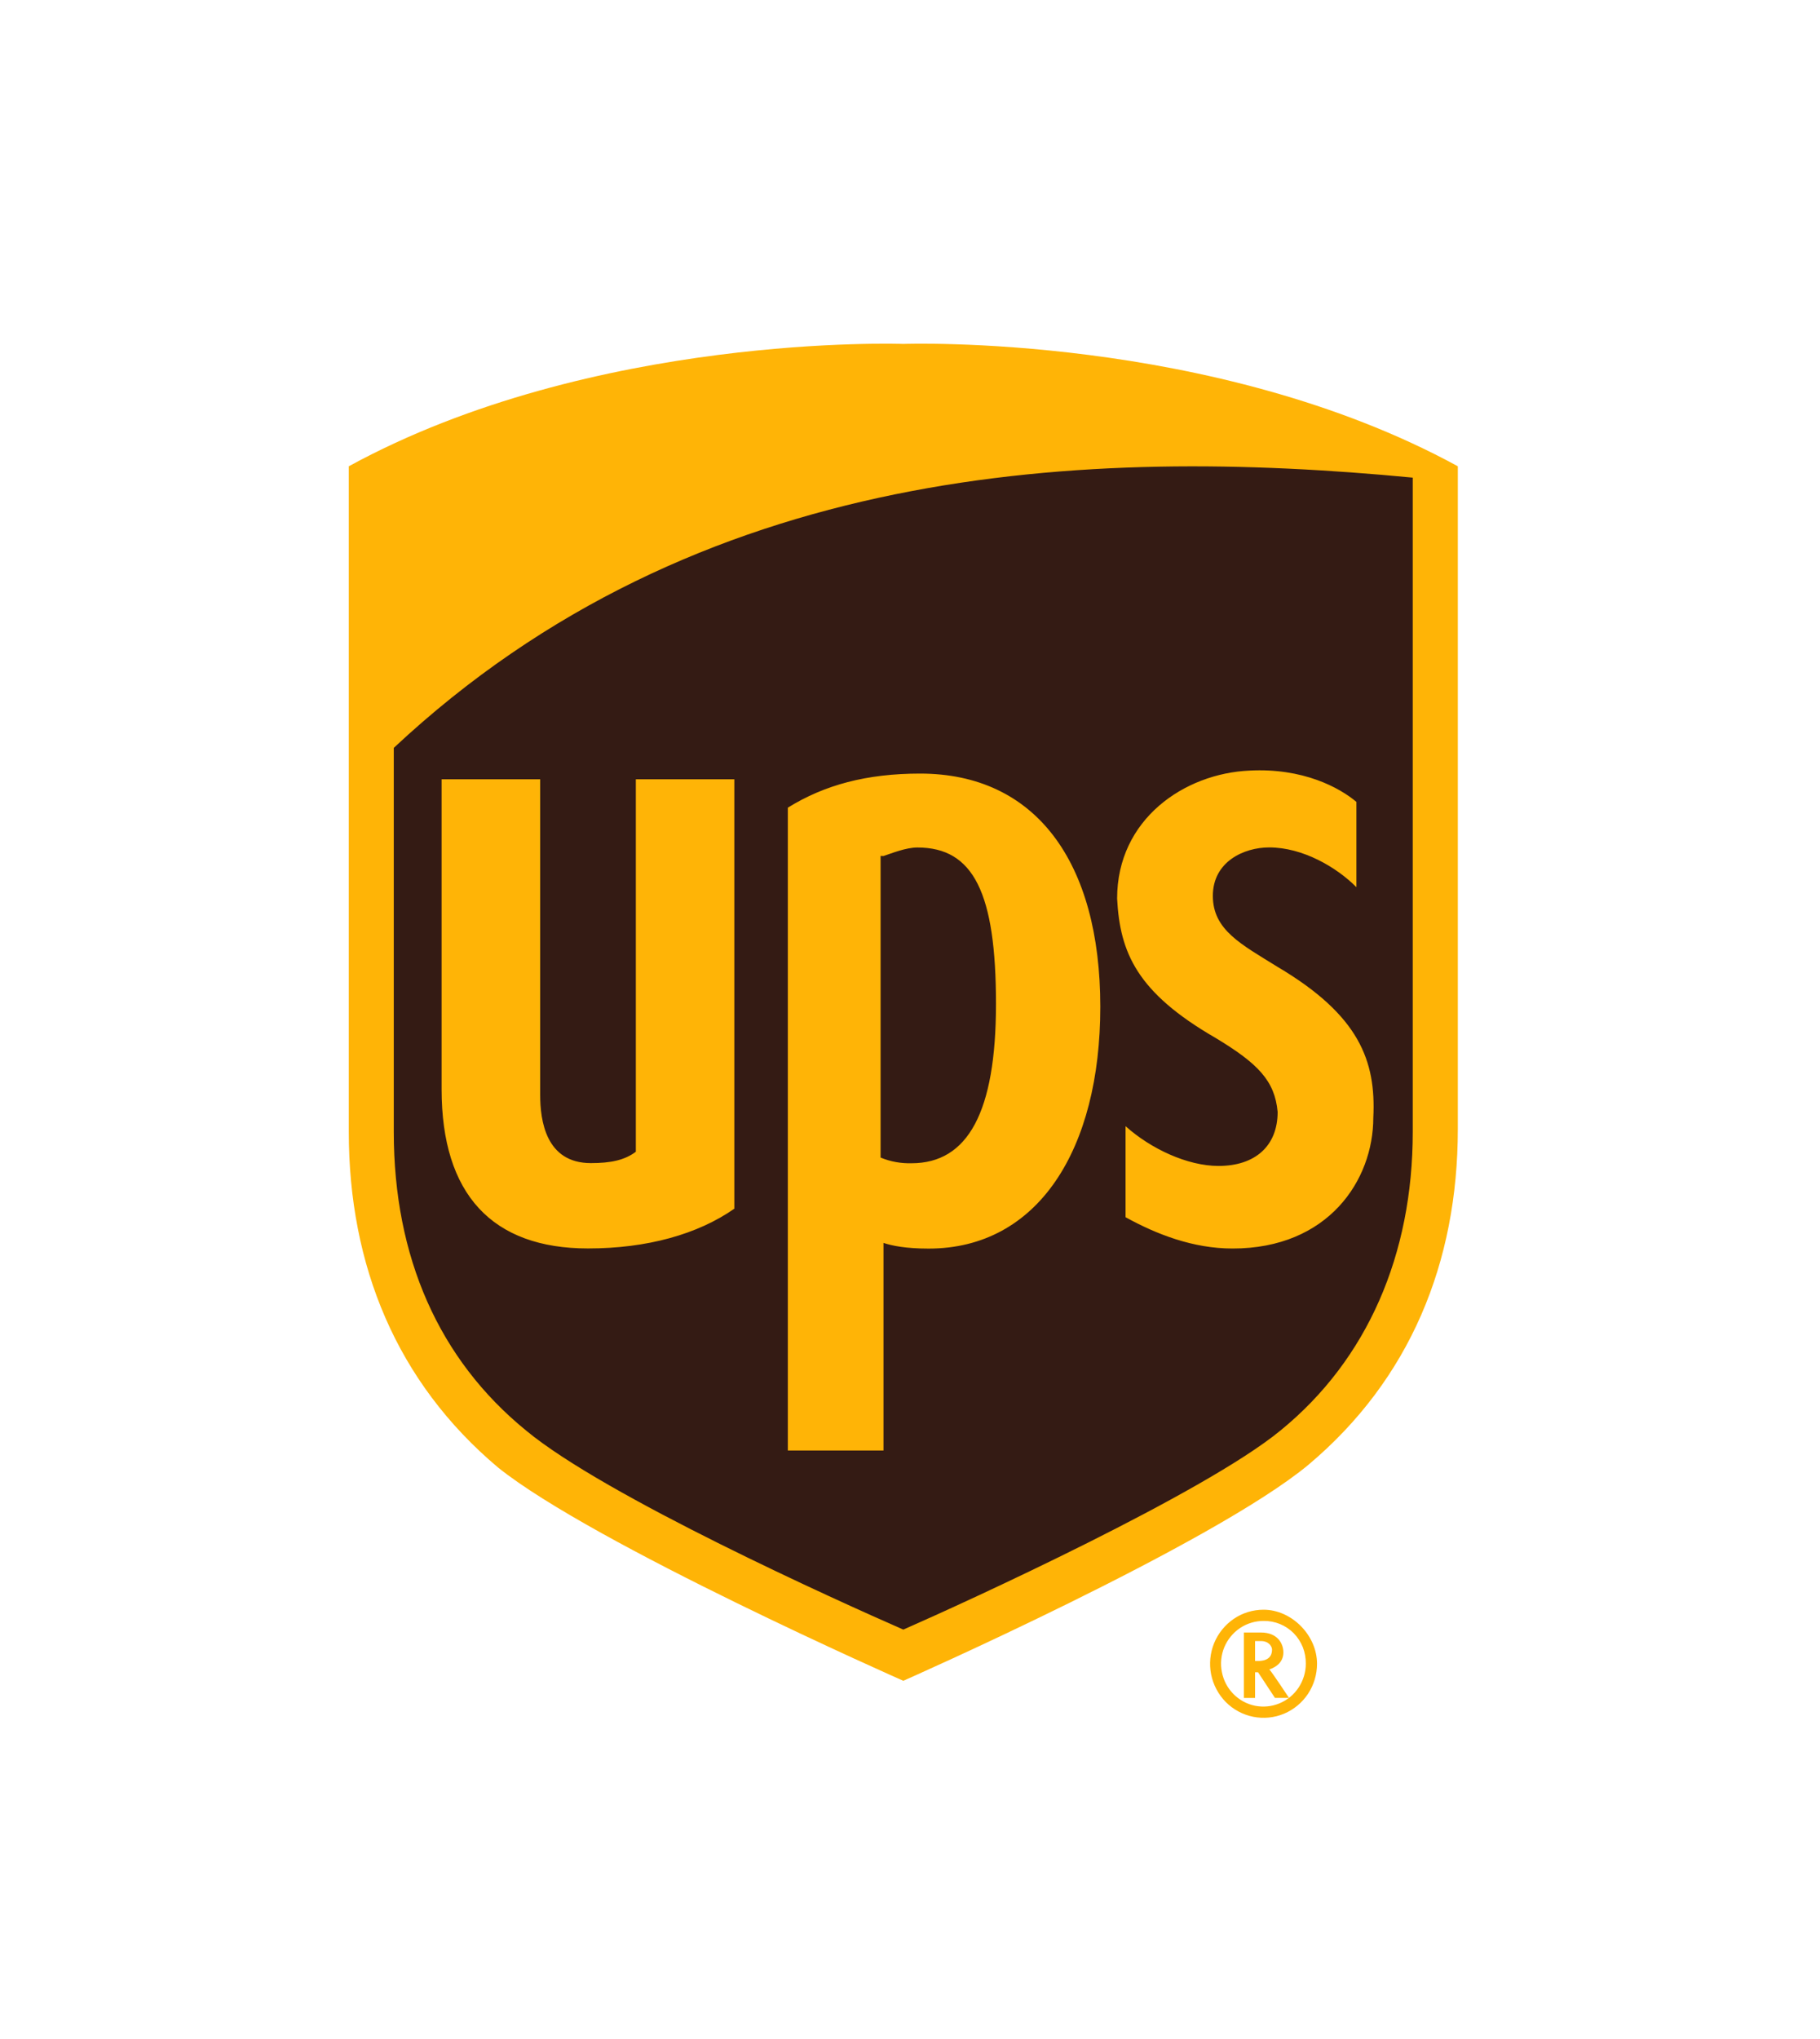 <svg width="25" height="28" viewBox="0 0 25 28" fill="none" xmlns="http://www.w3.org/2000/svg">
<g filter="url(#filter0_d_324_36654)">
<path d="M12.408 18.886C12.562 18.808 16.583 17.05 17.86 15.995C19.174 14.904 19.87 13.339 19.87 11.464V2.676L19.754 2.637C16.545 0.879 12.562 0.996 12.369 0.996C12.214 0.996 8.232 0.879 5.023 2.637L4.945 2.676V11.504C4.945 13.378 5.641 14.941 6.956 16.035C8.232 17.089 12.253 18.848 12.408 18.886Z" fill="#341B14"/>
<path d="M12.408 19.081C12.408 19.081 8.154 17.206 6.84 16.151C5.448 14.979 4.791 13.379 4.791 11.541V2.403C8.154 0.567 12.408 0.723 12.408 0.723C12.408 0.723 16.661 0.567 20.025 2.403V11.504C20.025 13.339 19.367 14.941 17.975 16.113C16.661 17.205 12.408 19.081 12.408 19.081V19.081ZM5.409 11.543C5.409 13.261 6.028 14.668 7.226 15.644C8.307 16.543 11.518 17.988 12.408 18.378C13.297 17.988 16.544 16.503 17.589 15.644C18.787 14.668 19.406 13.222 19.406 11.543V2.559C14.921 2.13 9.585 2.364 5.409 6.27V11.543V11.543Z" fill="#FFB406"/>
<path d="M16.699 10.254C17.281 10.605 17.511 10.842 17.55 11.269C17.55 11.738 17.24 12.011 16.738 12.011C16.312 12.011 15.809 11.777 15.461 11.465V12.715C15.887 12.95 16.389 13.145 16.931 13.145C18.246 13.145 18.864 12.207 18.864 11.348C18.903 10.567 18.671 9.942 17.55 9.278C17.047 8.966 16.66 8.77 16.66 8.302C16.66 7.833 17.086 7.637 17.434 7.637C17.898 7.637 18.362 7.911 18.632 8.183V7.012C18.4 6.816 17.898 6.543 17.163 6.582C16.273 6.621 15.345 7.246 15.345 8.34C15.384 9.082 15.616 9.629 16.699 10.254ZM12.136 13.068C12.252 13.107 12.446 13.146 12.755 13.146C14.263 13.146 15.114 11.779 15.114 9.826C15.114 7.833 14.224 6.623 12.639 6.623C11.905 6.623 11.325 6.779 10.822 7.091V15.919H12.136V13.068V13.068ZM12.136 7.755C12.252 7.716 12.446 7.638 12.601 7.638C13.374 7.638 13.681 8.263 13.681 9.787C13.681 11.271 13.295 11.974 12.521 11.974C12.376 11.978 12.231 11.952 12.096 11.896V7.754L12.136 7.755ZM8.077 13.144C8.889 13.144 9.585 12.949 10.087 12.598V6.701H8.734V11.816C8.579 11.933 8.386 11.972 8.116 11.972C7.497 11.972 7.42 11.386 7.42 11.035V6.701H6.066V10.957C6.066 12.402 6.762 13.144 8.077 13.144V13.144ZM17.086 18.418V19.317H17.24V18.964H17.281L17.513 19.316H17.706C17.706 19.316 17.474 18.964 17.436 18.925C17.552 18.886 17.629 18.808 17.629 18.691C17.629 18.574 17.552 18.418 17.32 18.418L17.086 18.418ZM17.318 18.535C17.434 18.535 17.473 18.614 17.473 18.653C17.473 18.731 17.434 18.809 17.279 18.809H17.24V18.535H17.318Z" fill="#FFB406"/>
<path d="M17.937 18.847C17.937 18.963 17.902 19.077 17.838 19.174C17.774 19.271 17.683 19.346 17.577 19.39C17.47 19.435 17.353 19.446 17.24 19.424C17.127 19.401 17.024 19.345 16.942 19.262C16.861 19.18 16.806 19.075 16.784 18.96C16.761 18.846 16.773 18.728 16.817 18.621C16.862 18.513 16.937 18.422 17.033 18.357C17.129 18.293 17.241 18.259 17.357 18.259C17.433 18.258 17.51 18.272 17.581 18.301C17.652 18.33 17.716 18.373 17.771 18.428C17.825 18.483 17.867 18.549 17.896 18.62C17.924 18.692 17.938 18.77 17.937 18.847ZM17.357 18.105C17.211 18.105 17.069 18.148 16.948 18.23C16.828 18.312 16.734 18.427 16.678 18.563C16.622 18.699 16.608 18.848 16.636 18.992C16.665 19.136 16.735 19.268 16.837 19.372C16.94 19.476 17.071 19.546 17.213 19.575C17.356 19.604 17.504 19.589 17.638 19.533C17.772 19.477 17.887 19.381 17.968 19.259C18.048 19.137 18.091 18.994 18.091 18.847C18.091 18.456 17.743 18.105 17.357 18.105Z" fill="#FFB406"/>
</g>
<defs>
<filter id="filter0_d_324_36654" x="0" y="0" width="25" height="28" filterUnits="userSpaceOnUse" color-interpolation-filters="sRGB">
<feFlood flood-opacity="0" result="BackgroundImageFix"/>
<feColorMatrix in="SourceAlpha" type="matrix" values="0 0 0 0 0 0 0 0 0 0 0 0 0 0 0 0 0 0 127 0" result="hardAlpha"/>
<feOffset dy="4"/>
<feGaussianBlur stdDeviation="2"/>
<feComposite in2="hardAlpha" operator="out"/>
<feColorMatrix type="matrix" values="0 0 0 0 0 0 0 0 0 0 0 0 0 0 0 0 0 0 0.25 0"/>
<feBlend mode="normal" in2="BackgroundImageFix" result="effect1_dropShadow_324_36654"/>
<feBlend mode="normal" in="SourceGraphic" in2="effect1_dropShadow_324_36654" result="shape"/>
</filter>
</defs>
</svg>

